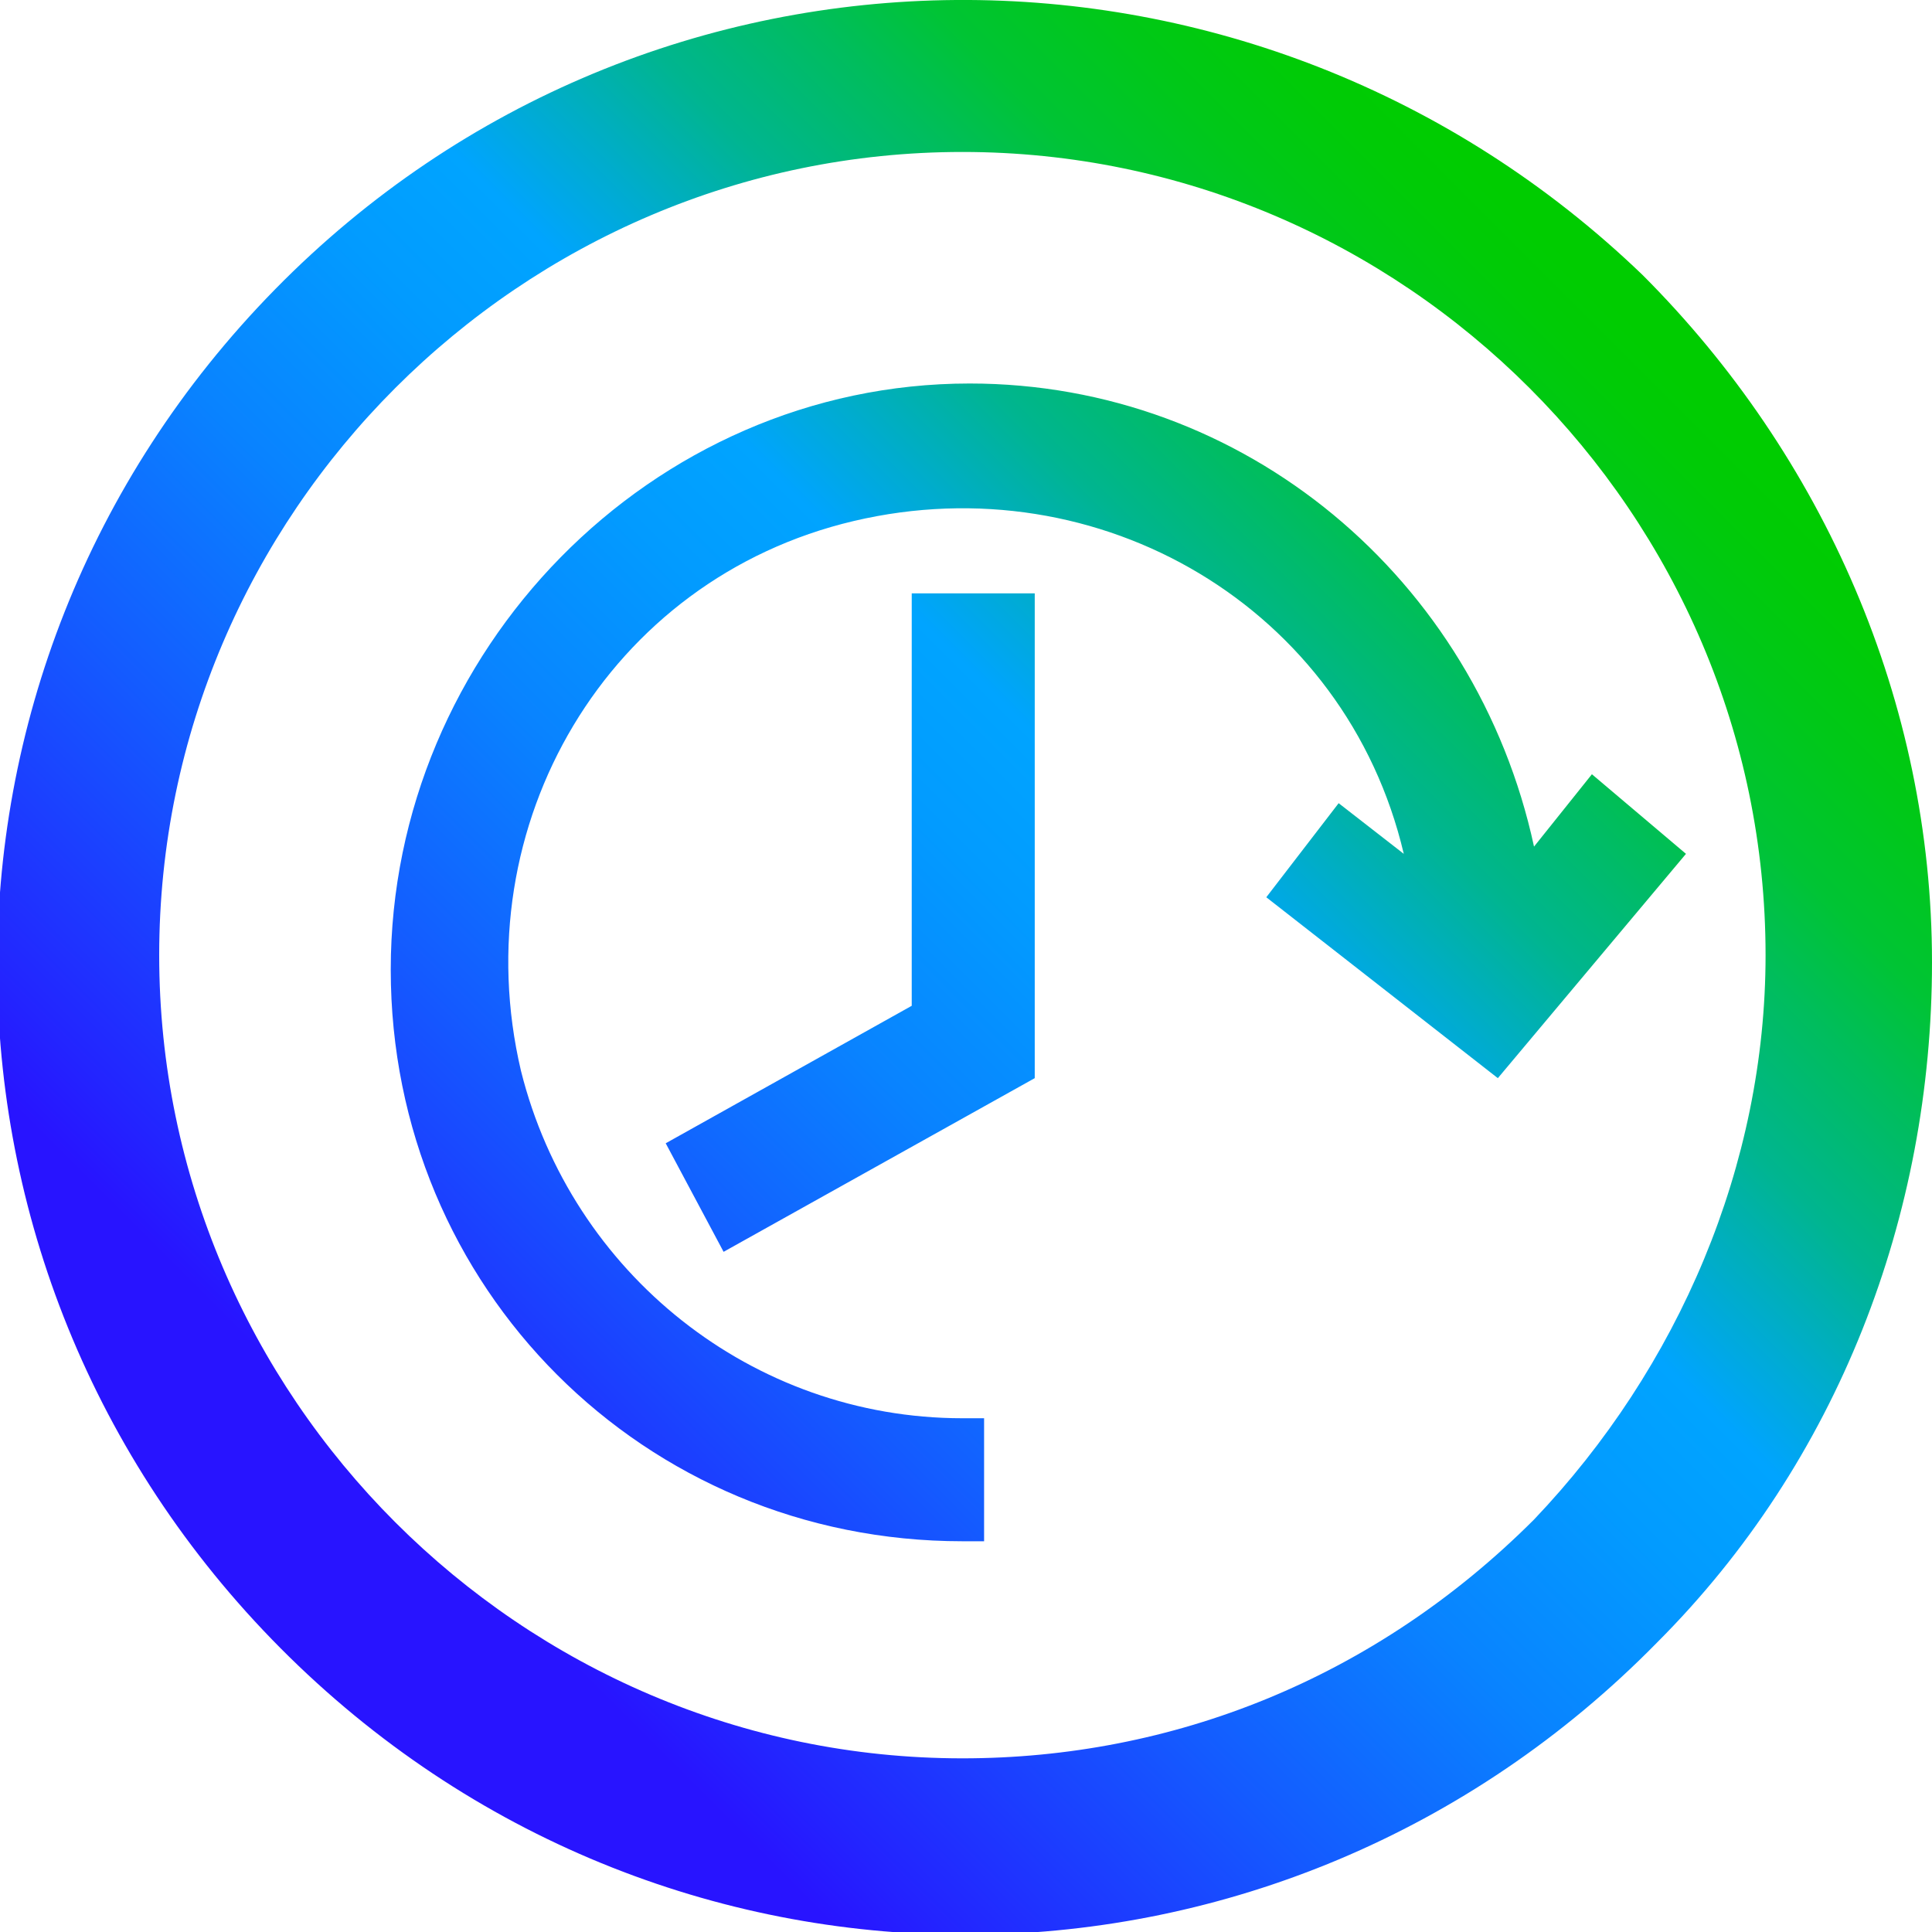 <?xml version="1.0" encoding="utf-8"?>
<!-- Generator: Adobe Illustrator 26.4.1, SVG Export Plug-In . SVG Version: 6.00 Build 0)  -->
<svg version="1.1" id="Layer_1" xmlns="http://www.w3.org/2000/svg" xmlns:xlink="http://www.w3.org/1999/xlink" x="0px" y="0px"
	 viewBox="0 0 26.7 26.7" style="enable-background:new 0 0 26.7 26.7;" xml:space="preserve">
<style type="text/css">
	.st0{fill:url(#SVGID_1_);}
</style>
<g id="Layer_1_00000131328286196160724900000006230677902768620717_">
	
		<linearGradient id="SVGID_1_" gradientUnits="userSpaceOnUse" x1="3.908" y1="6.534" x2="22.793" y2="25.409" gradientTransform="matrix(1 0 0 -1 0 29.322)">
		<stop  offset="0.1" style="stop-color:#2814FF"/>
		<stop  offset="0.14" style="stop-color:#2324FF"/>
		<stop  offset="0.3" style="stop-color:#145BFF"/>
		<stop  offset="0.43" style="stop-color:#0983FF"/>
		<stop  offset="0.54" style="stop-color:#029BFF"/>
		<stop  offset="0.61" style="stop-color:#00A4FF"/>
		<stop  offset="0.66" style="stop-color:#00ACCE"/>
		<stop  offset="0.72" style="stop-color:#00B590"/>
		<stop  offset="0.79" style="stop-color:#00BD5D"/>
		<stop  offset="0.84" style="stop-color:#00C434"/>
		<stop  offset="0.9" style="stop-color:#00C818"/>
		<stop  offset="0.95" style="stop-color:#00CB06"/>
		<stop  offset="0.98" style="stop-color:#00CC00"/>
	</linearGradient>
	<path class="st0" d="M22.7,3.8C17.4-1.3,9-1.3,3.8,4S-1.3,17.7,4,22.9s13.7,5.1,18.9-0.2c2.5-2.5,3.8-5.9,3.8-9.4
		C26.7,9.7,25.2,6.3,22.7,3.8z M13.3,24.3c-6.1,0-11.1-5-11.1-11.1c0-6.1,5-11.1,11.1-11.1s11.1,5,11.1,11.1c0,2.9-1.2,5.7-3.2,7.8
		C19,23.2,16.2,24.3,13.3,24.3z M12.6,8.2h1.7v6.7L10,17.3l-0.8-1.5l3.4-1.9V8.2z M21.2,11.7l0.8-1l1.3,1.1l-2.6,3.1l-3.2-2.5l1-1.3
		l0.9,0.7c-0.8-3.4-4.2-5.4-7.6-4.6s-5.4,4.2-4.6,7.6c0.7,2.8,3.2,4.8,6.1,4.8h0.3v1.7h-0.3c-4.4,0-7.9-3.5-7.9-7.9S9,5.3,13.4,5.3
		C17.2,5.3,20.4,8,21.2,11.7z"/>
</g>
</svg>
